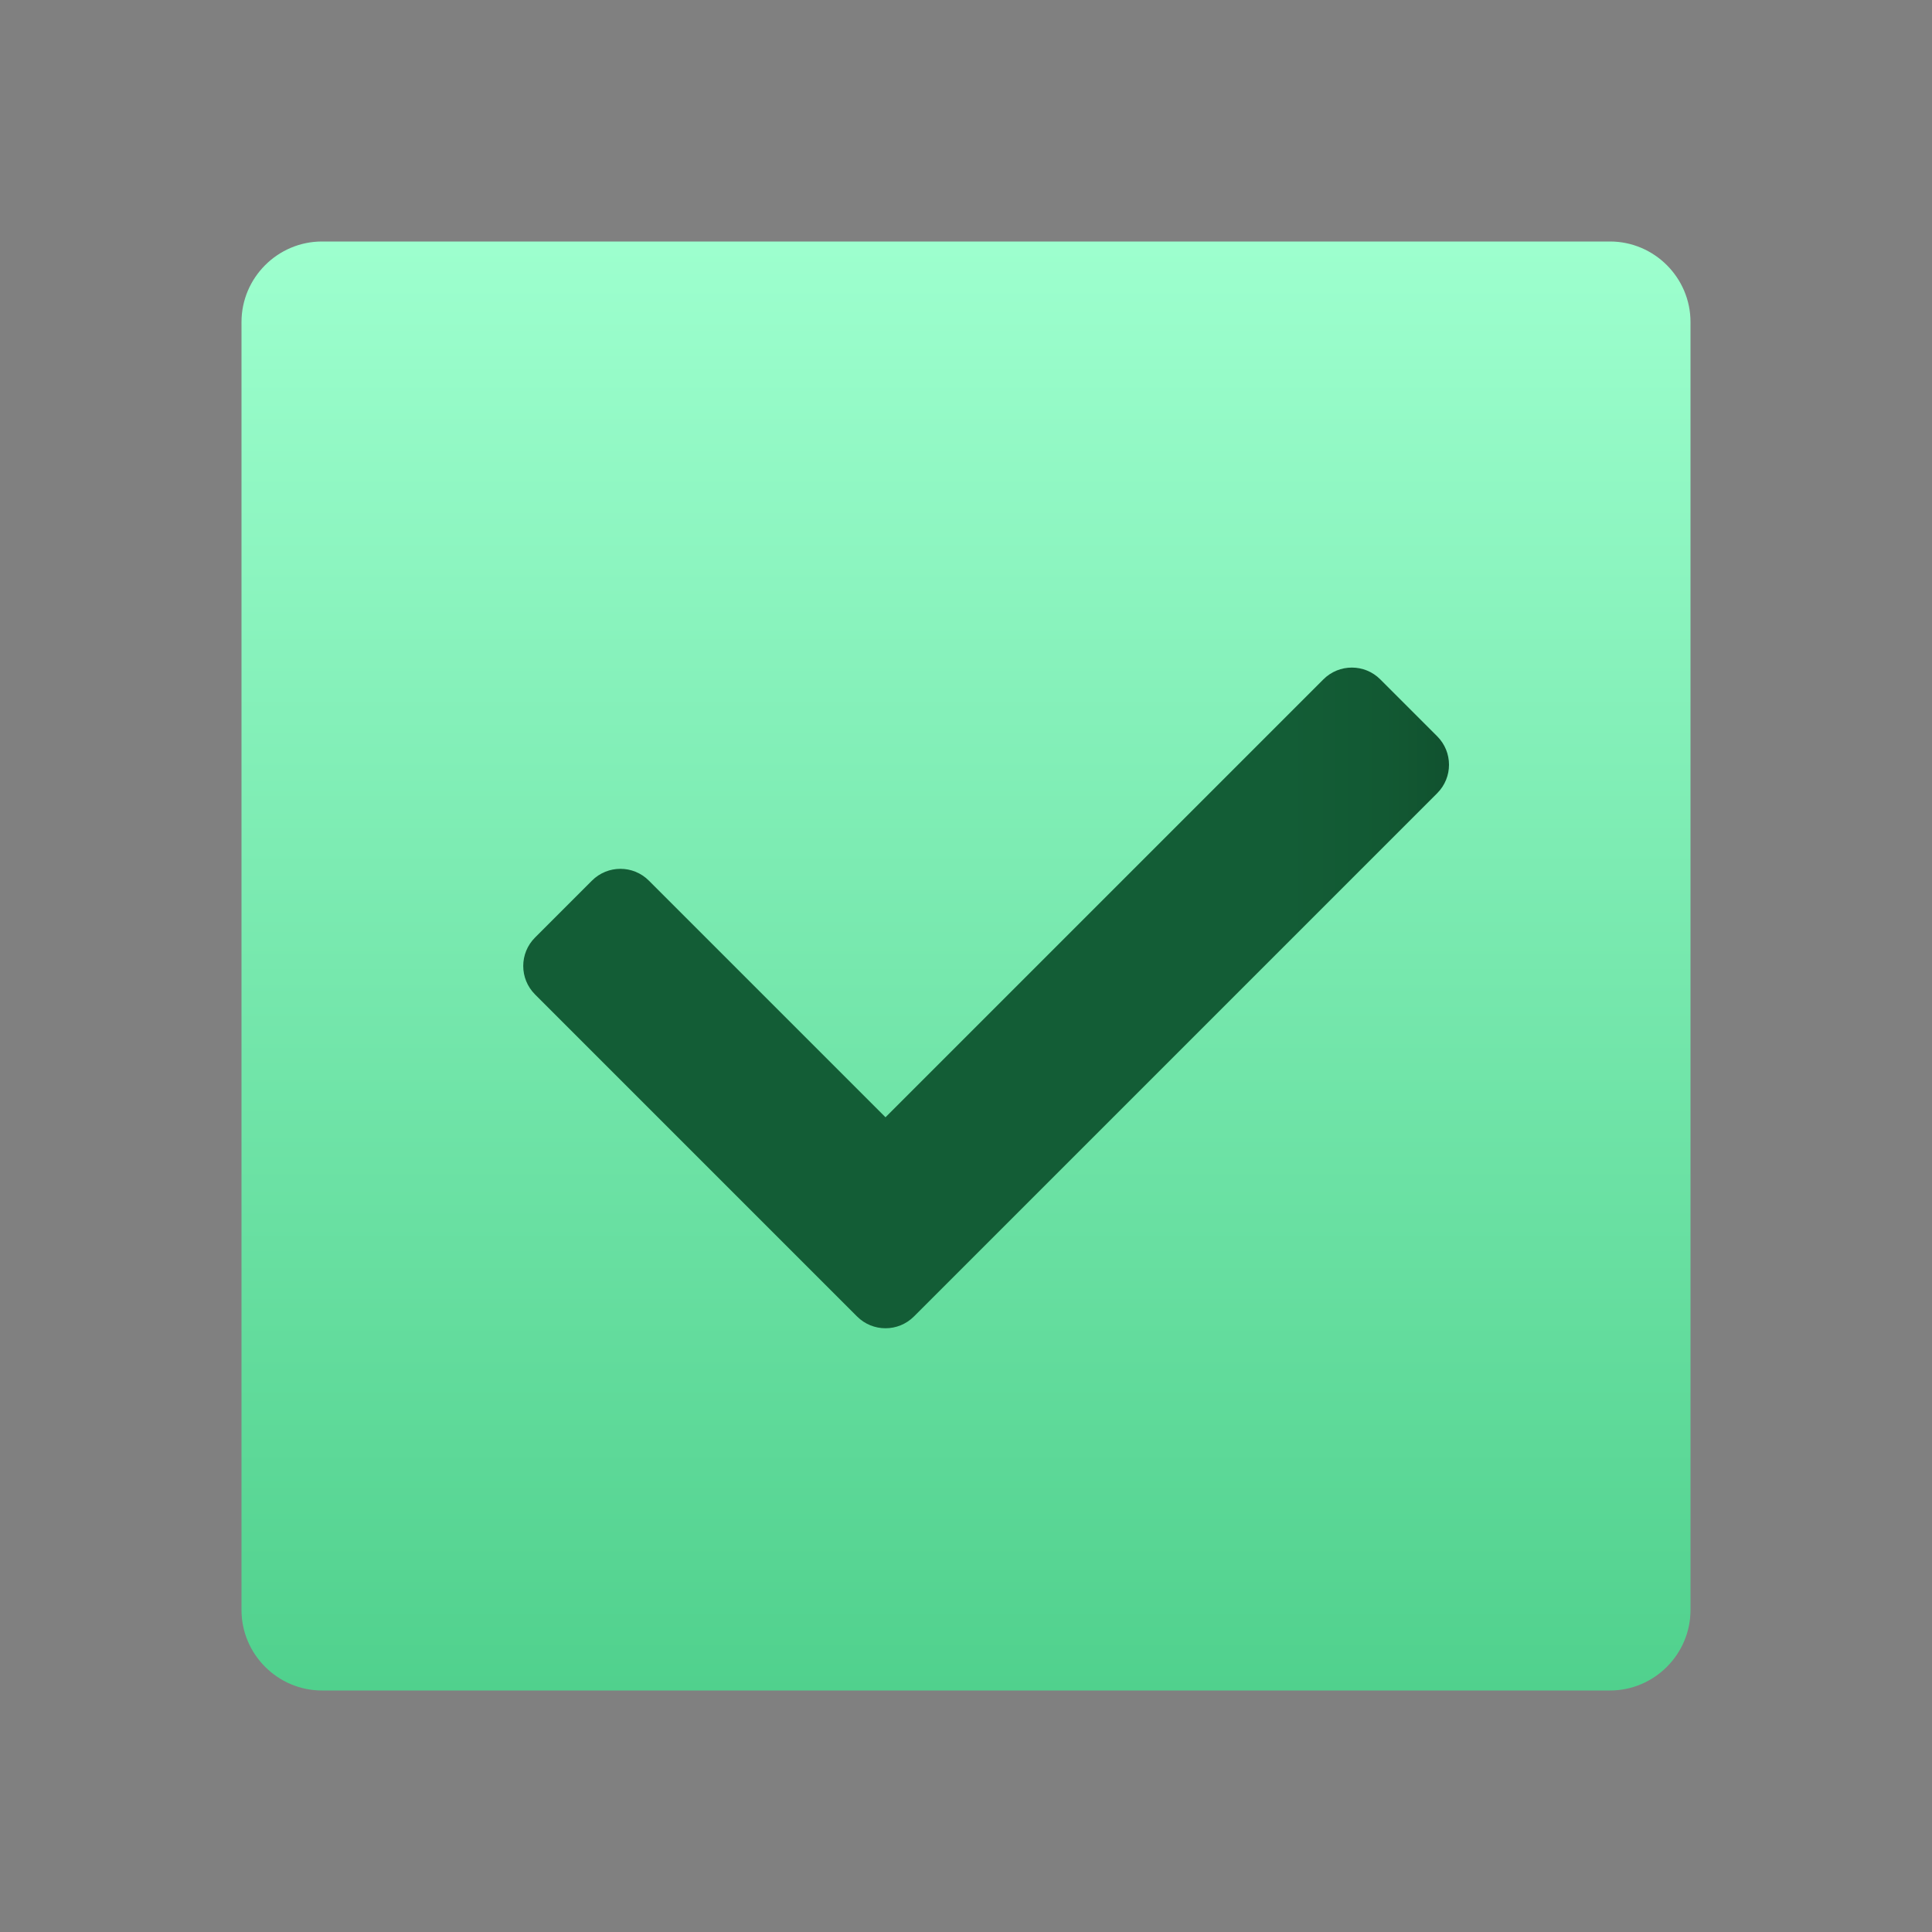 <svg xmlns="http://www.w3.org/2000/svg"  viewBox="0 0 48 48" width="48px" height="48px"><rect x="0" y="0" width="48" height="48" fill="#808080" stroke="none"/><linearGradient id="TpFkpHq7AGWb~Tkla4kyga" x1="24" x2="24" y1="6.121" y2="42.039" gradientUnits="userSpaceOnUse"><stop offset="0" stop-color="#9dffce"/><stop offset="1" stop-color="#50d18d"/></linearGradient><path fill="url(#TpFkpHq7AGWb~Tkla4kyga)" d="M40,42H8c-1.1,0-2-0.9-2-2V8c0-1.1,0.9-2,2-2h32c1.1,0,2,0.9,2,2v32C42,41.1,41.1,42,40,42z"/><linearGradient id="TpFkpHq7AGWb~Tkla4kygb" x1="13" x2="36" y1="24.793" y2="24.793" gradientUnits="userSpaceOnUse"><stop offset=".824" stop-color="#135d36"/><stop offset=".931" stop-color="#125933"/><stop offset="1" stop-color="#11522f"/></linearGradient><path fill="url(#TpFkpHq7AGWb~Tkla4kygb)" d="M21.293,32.707l-8-8c-0.391-0.391-0.391-1.024,0-1.414l1.414-1.414	c0.391-0.391,1.024-0.391,1.414,0L22,27.758l10.879-10.879c0.391-0.391,1.024-0.391,1.414,0l1.414,1.414	c0.391,0.391,0.391,1.024,0,1.414l-13,13C22.317,33.098,21.683,33.098,21.293,32.707z"/></svg>